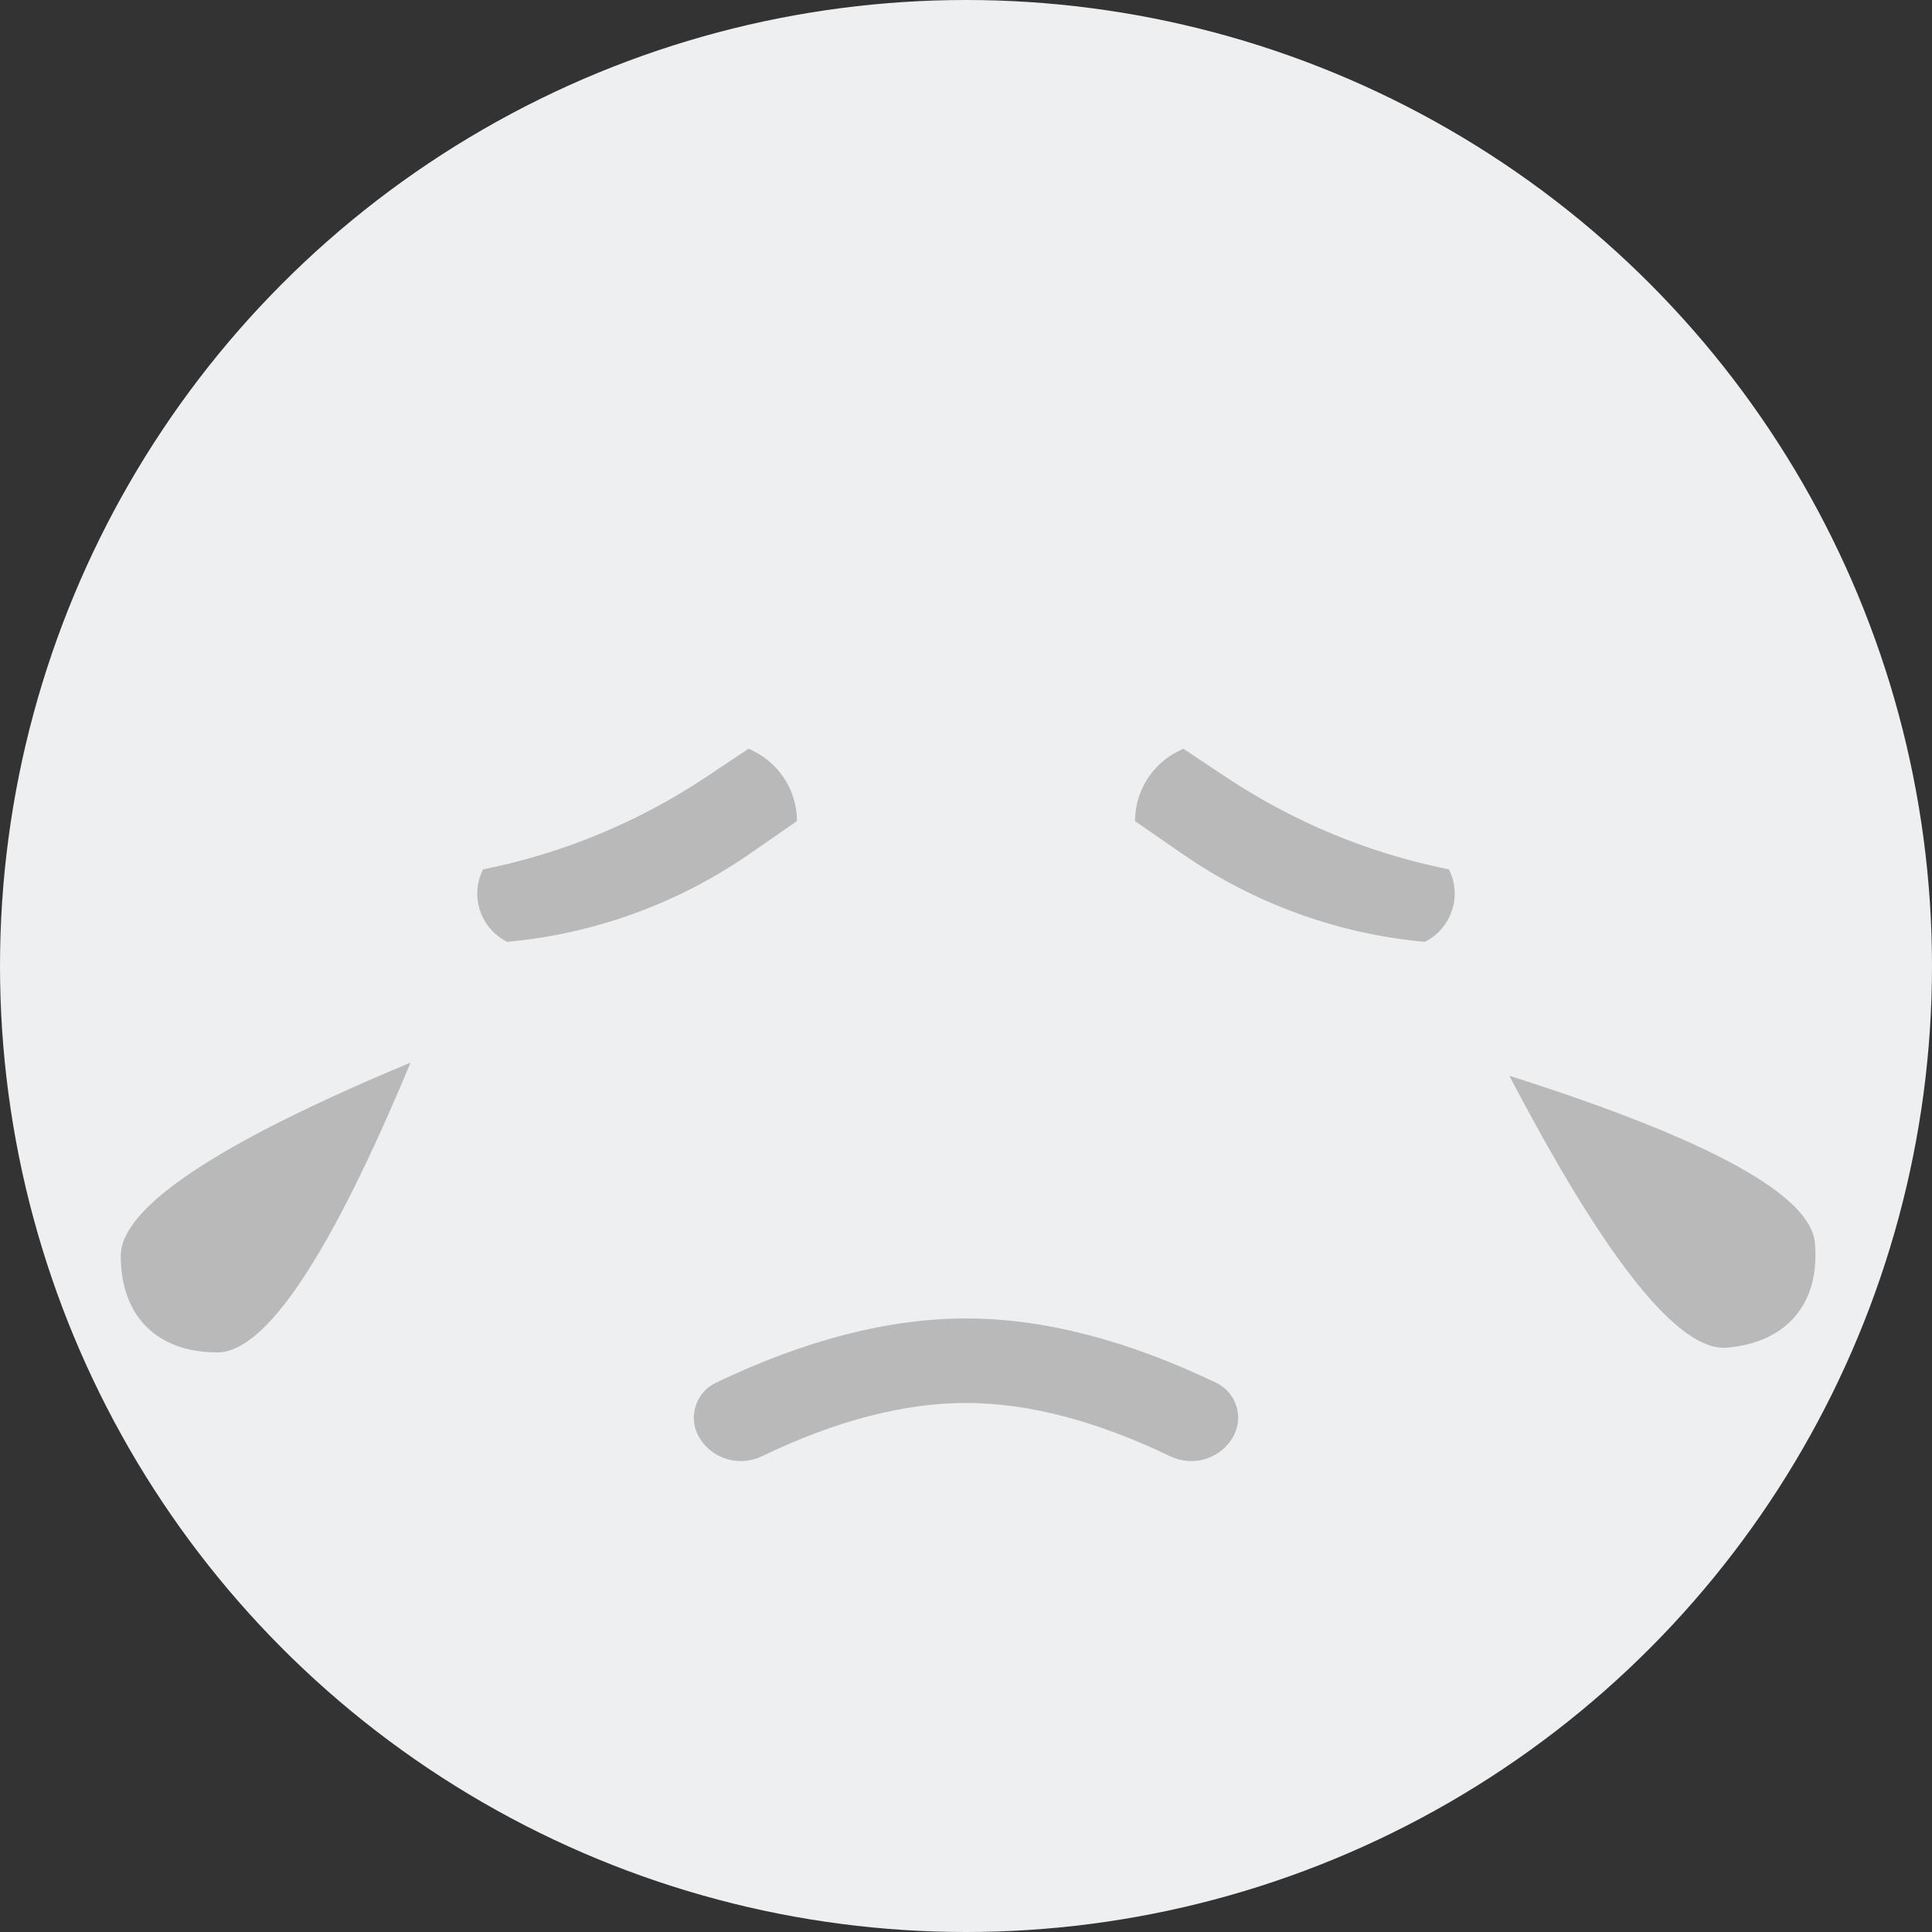 <?xml version="1.0" encoding="UTF-8"?>
<svg width="80px" height="80px" viewBox="0 0 80 80" version="1.1" xmlns="http://www.w3.org/2000/svg" xmlns:xlink="http://www.w3.org/1999/xlink">
    <rect x="0" y="0" width="80" height="80" fill="#333333" stroke="none"/>
    <!-- Generator: Sketch 52.1 (67048) - http://www.bohemiancoding.com/sketch -->
    <title>belief_icon_facial1_default</title>
    <desc>Created with Sketch.</desc>
    <g id="【首页-忧虑与信念】" stroke="none" stroke-width="1" fill="none" fill-rule="evenodd">
        <g id="添加信念3" transform="translate(-53, -560)">
            <g id="Group-2" transform="translate(0, 268)">
                <g id="Group" transform="translate(0, 292)">
                    <g id="belief_icon_facial1_default" transform="translate(53, 0)">
                        <circle id="Oval-2" fill="#EDEFF0" cx="40" cy="40" r="40"></circle>
                        <path d="M31.541,54.791 C34.606,56.264 37.426,57 40,57 C42.574,57 45.394,56.264 48.459,54.791 L48.459,54.791 C49.358,54.359 50.437,54.655 50.99,55.484 L51,55.5 C51.491,56.237 51.292,57.232 50.555,57.724 C50.492,57.766 50.427,57.803 50.359,57.836 C46.652,59.612 43.199,60.5 40,60.5 C36.801,60.5 33.348,59.612 29.641,57.836 L29.641,57.836 C28.843,57.453 28.505,56.495 28.888,55.697 C28.921,55.628 28.958,55.563 29,55.5 L29.01,55.484 C29.563,54.655 30.642,54.359 31.541,54.791 Z" id="Rectangle-2-Copy" fill="#B9B9B9" transform="translate(40, 57.547) scale(1, -1) translate(-40, -57.547) "></path>
                        <path d="M17,44 C9,47.333 5,50 5,52 C5,54.5 6.5,56 9,56 C11,56 13.667,52 17,44 Z" id="Path-2" fill="#B9B9B9"></path>
                        <path d="M75,44 C67,47.333 63,50 63,52 C63,54.5 64.5,56 67,56 C69,56 71.667,52 75,44 Z" id="Path-2-Copy" fill="#B9B9B9" transform="translate(69, 50) scale(-1, 1) rotate(5) translate(-69, -50) "></path>
                        <path d="M31,31 L29.243,32.172 C26.441,34.039 23.301,35.34 20,36 L20,36 C19.448,37.105 19.895,38.448 21,39 L21,39 C24.605,38.672 28.064,37.417 31.041,35.356 L33,34 L33,34 C33,32.774 32.307,31.654 31.211,31.106 L31,31 Z" id="Path-3" fill="#B9B9B9"></path>
                        <path d="M58.237,31 L56.479,32.172 C53.678,34.039 50.538,35.34 47.237,36 L47.237,36 C46.684,37.105 47.132,38.448 48.237,39 L48.237,39 C51.842,38.672 55.301,37.417 58.277,35.356 L60.237,34 L60.237,34 C60.237,32.774 59.544,31.654 58.448,31.106 L58.237,31 Z" id="Path-3" fill="#B9B9B9" transform="translate(53.618, 35) scale(-1, 1) translate(-53.618, -35) "></path>
                    </g>
                </g>
            </g>
        </g>
    </g>
</svg>